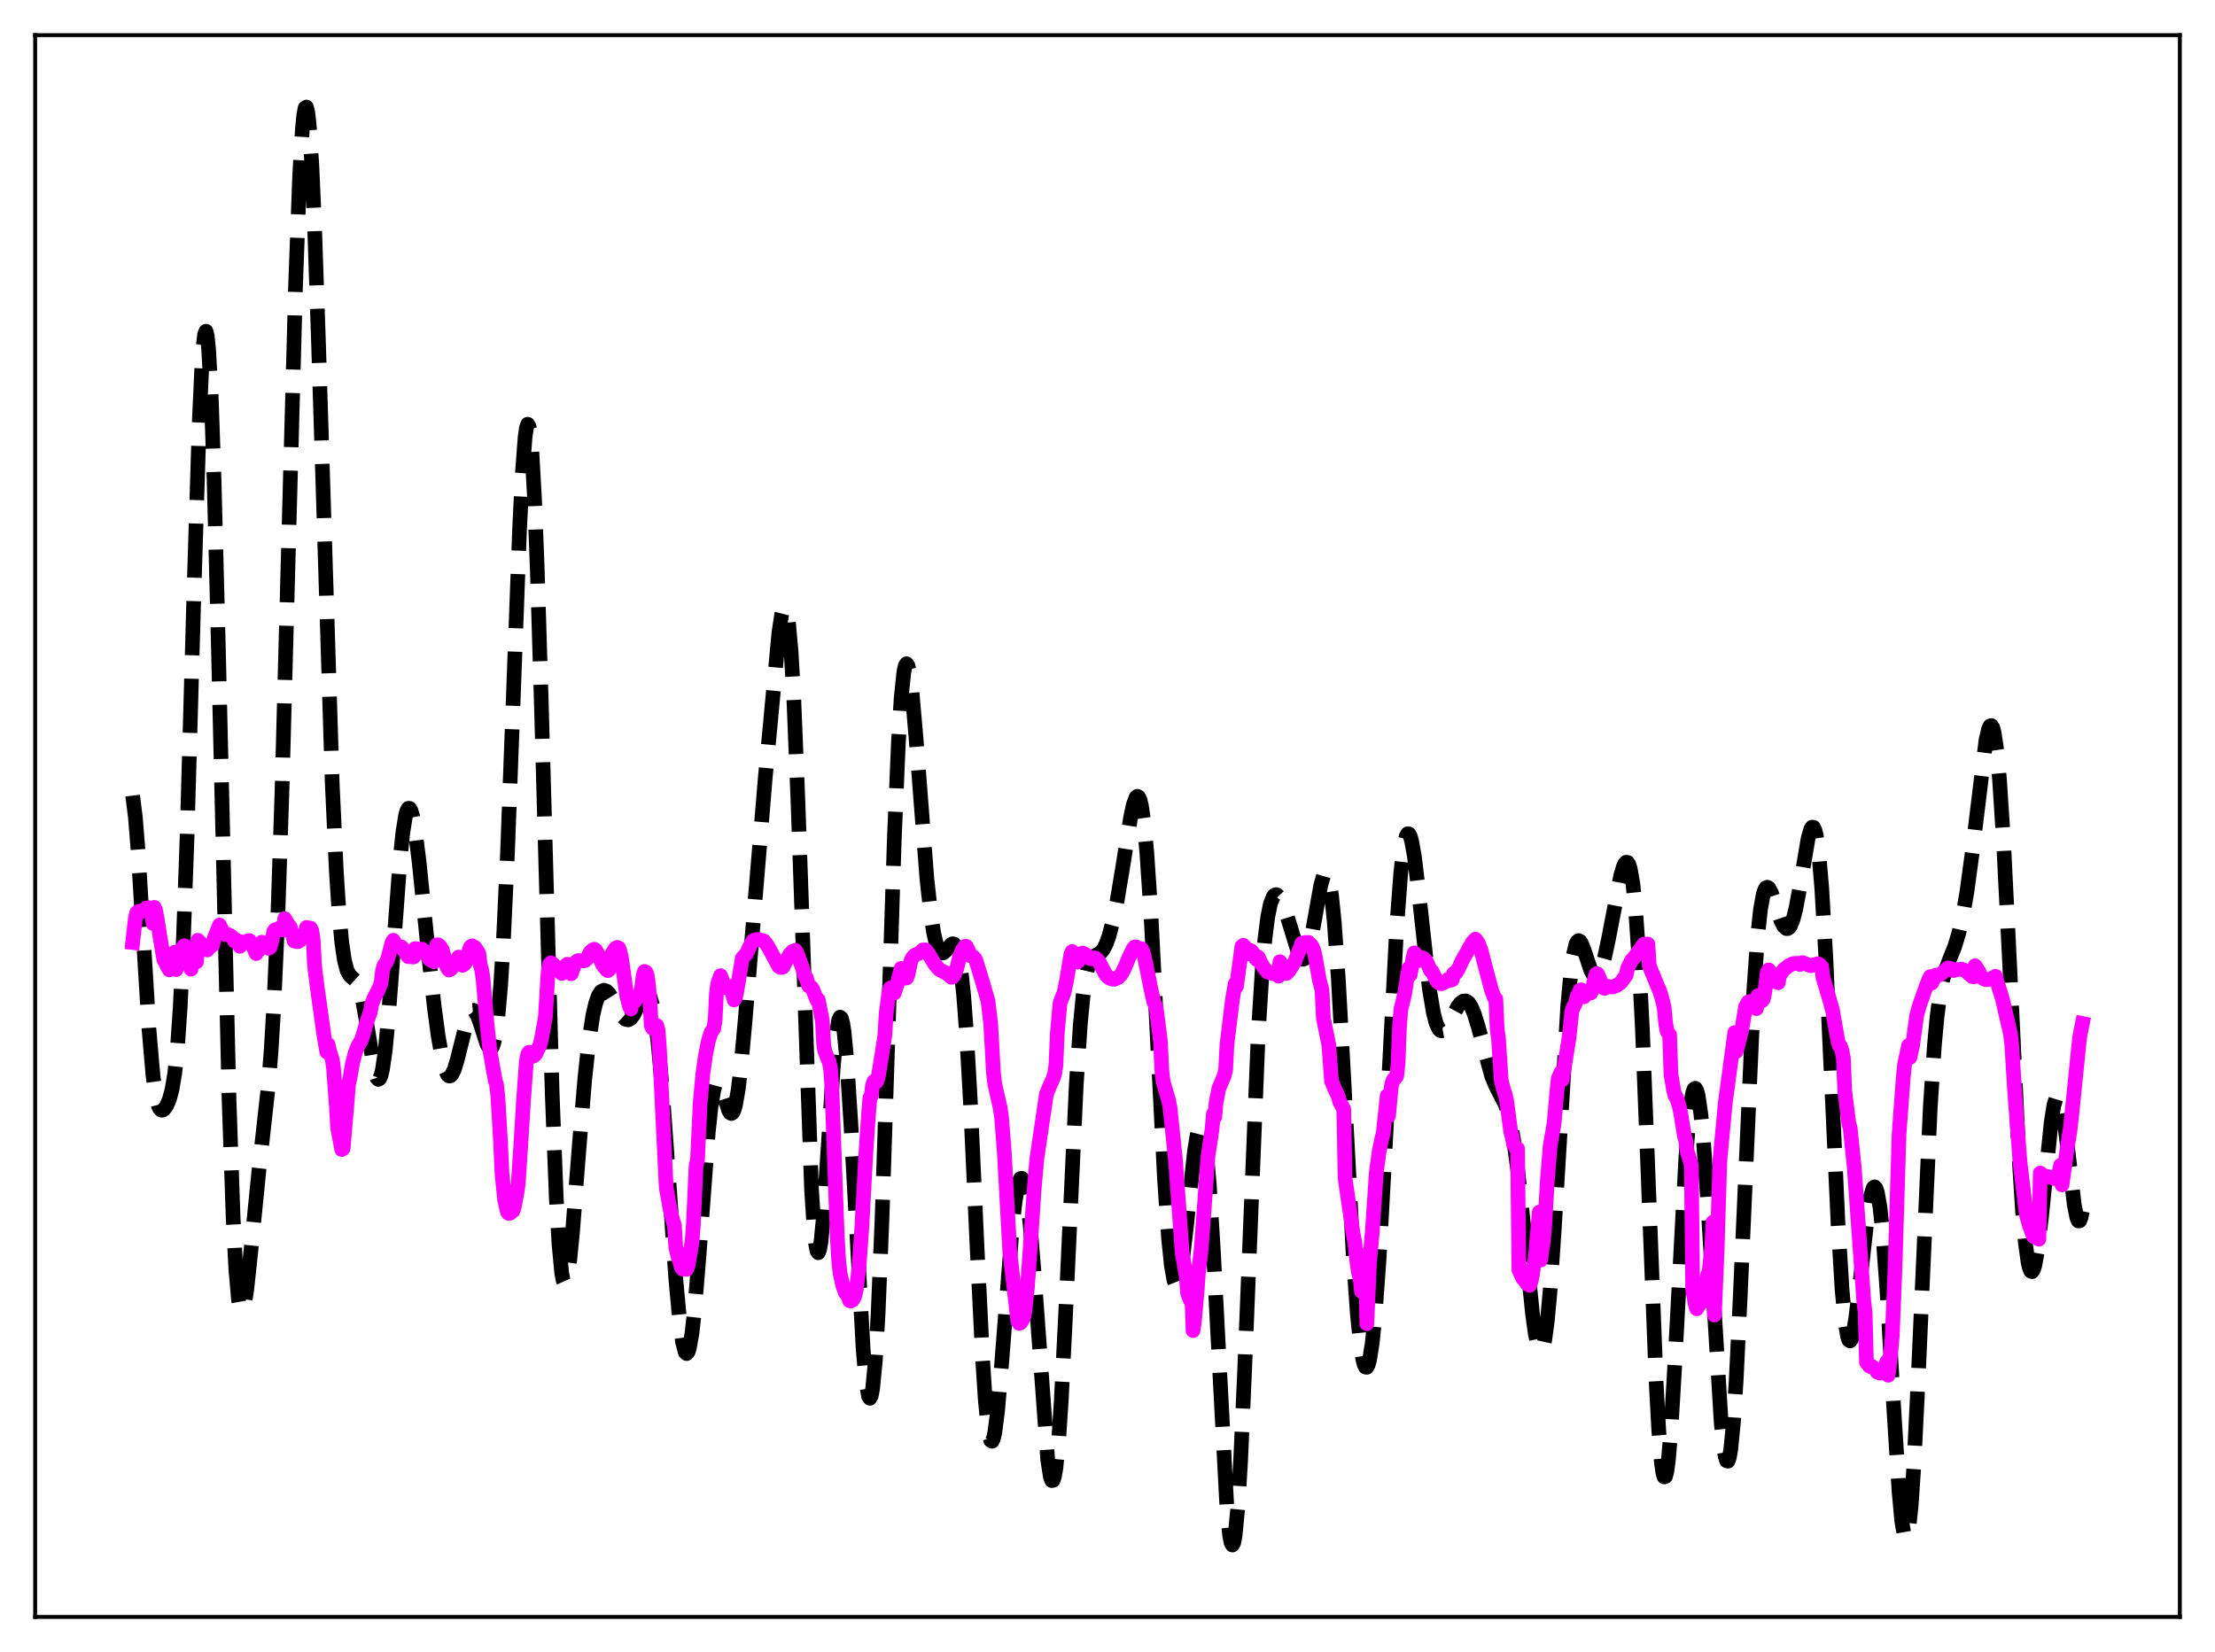 <?xml version="1.0" encoding="utf-8" standalone="no"?>
<!DOCTYPE svg PUBLIC "-//W3C//DTD SVG 1.1//EN"
  "http://www.w3.org/Graphics/SVG/1.1/DTD/svg11.dtd">
<svg xmlns:xlink="http://www.w3.org/1999/xlink" width="453.6pt" height="338.4pt" viewBox="0 0 453.6 338.4" xmlns="http://www.w3.org/2000/svg" version="1.1">
 <defs>
  <style type="text/css">*{stroke-linejoin: round; stroke-linecap: butt}</style>
 </defs>
 <g id="figure_1">
  <g id="patch_1">
   <path d="M 0 338.4 
L 453.6 338.4 
L 453.6 0 
L 0 0 
z
" style="fill: #ffffff"/>
  </g>
  <g id="axes_1">
   <g id="patch_2">
    <path d="M 7.2 331.2 
L 446.4 331.2 
L 446.4 7.2 
L 7.2 7.2 
z
" style="fill: #ffffff"/>
   </g>
   <g id="matplotlib.axis_1"/>
   <g id="matplotlib.axis_2"/>
   <g id="line2d_1">
    <path d="M 27.164 162.967 
L 27.72 167.359 
L 28.276 174.268 
L 29.388 192.624 
L 30.5 210.706 
L 31.334 220.36 
L 31.89 224.355 
L 32.446 226.564 
L 32.725 227.118 
L 33.003 227.379 
L 33.281 227.406 
L 33.559 227.246 
L 34.115 226.498 
L 34.671 225.219 
L 35.227 223.177 
L 35.783 219.846 
L 36.339 214.52 
L 36.895 206.482 
L 37.451 195.214 
L 38.285 172.092 
L 39.676 122.8 
L 40.788 86.805 
L 41.344 74.735 
L 41.622 70.826 
L 41.9 68.503 
L 42.178 67.847 
L 42.456 68.9 
L 42.734 71.66 
L 43.29 82.104 
L 43.846 98.405 
L 44.68 130.948 
L 46.905 225.156 
L 47.739 249.365 
L 48.295 260.033 
L 48.851 266.326 
L 49.129 267.947 
L 49.407 268.651 
L 49.685 268.529 
L 49.963 267.685 
L 50.519 264.27 
L 51.354 256.48 
L 53.022 239.768 
L 54.968 222.208 
L 55.524 215.159 
L 56.08 205.981 
L 56.914 187.18 
L 57.749 161.977 
L 59.139 109.782 
L 60.529 58.463 
L 61.363 35.951 
L 61.919 26.481 
L 62.197 23.643 
L 62.475 22.121 
L 62.753 21.927 
L 63.031 23.049 
L 63.309 25.451 
L 63.866 33.85 
L 64.422 46.448 
L 65.256 71.164 
L 68.036 160.457 
L 68.87 178.412 
L 69.426 186.972 
L 69.983 192.969 
L 70.539 196.762 
L 71.095 198.848 
L 71.651 199.808 
L 73.041 201.063 
L 73.597 202.324 
L 74.153 204.403 
L 74.987 208.967 
L 76.656 219.066 
L 77.212 220.814 
L 77.49 221.093 
L 77.768 220.914 
L 78.046 220.244 
L 78.324 219.068 
L 78.88 215.208 
L 79.436 209.52 
L 80.27 198.535 
L 81.939 175.886 
L 82.495 170.54 
L 83.051 167.049 
L 83.329 166.056 
L 83.607 165.569 
L 83.885 165.574 
L 84.163 166.048 
L 84.441 166.959 
L 84.997 169.929 
L 85.831 176.545 
L 87.499 193.024 
L 88.89 205.883 
L 89.724 212.148 
L 90.558 216.869 
L 91.114 218.98 
L 91.67 220.164 
L 91.948 220.394 
L 92.226 220.384 
L 92.504 220.14 
L 93.06 219.006 
L 93.616 217.16 
L 95.841 208.306 
L 96.397 207.207 
L 96.675 206.967 
L 96.953 206.941 
L 97.231 207.126 
L 97.787 208.068 
L 98.343 209.606 
L 99.733 213.929 
L 100.289 214.762 
L 100.568 214.758 
L 100.846 214.398 
L 101.124 213.627 
L 101.402 212.393 
L 101.958 208.352 
L 102.514 201.974 
L 103.07 193.106 
L 103.904 175.314 
L 105.016 145.494 
L 106.406 108.269 
L 106.963 97.079 
L 107.519 89.679 
L 107.797 87.67 
L 108.075 86.892 
L 108.353 87.391 
L 108.631 89.186 
L 108.909 92.272 
L 109.465 102.148 
L 110.021 116.439 
L 110.855 144.046 
L 113.08 223.979 
L 113.914 245.278 
L 114.47 254.909 
L 115.026 260.704 
L 115.304 262.208 
L 115.582 262.839 
L 115.86 262.658 
L 116.138 261.735 
L 116.694 257.994 
L 117.25 252.322 
L 118.64 234.403 
L 119.753 221.006 
L 120.587 213.296 
L 121.421 207.912 
L 121.977 205.524 
L 122.533 203.964 
L 123.089 203.105 
L 123.645 202.826 
L 124.201 203.016 
L 124.757 203.577 
L 125.592 204.898 
L 127.538 208.281 
L 128.094 208.785 
L 128.65 208.899 
L 129.206 208.58 
L 129.762 207.845 
L 130.596 206.178 
L 131.709 203.922 
L 132.265 203.38 
L 132.543 203.383 
L 132.821 203.617 
L 133.099 204.111 
L 133.655 205.985 
L 134.211 209.158 
L 134.767 213.674 
L 135.601 222.792 
L 136.713 238.114 
L 138.382 261.829 
L 139.216 270.844 
L 139.772 274.88 
L 140.328 276.988 
L 140.606 277.258 
L 140.884 276.989 
L 141.162 276.182 
L 141.718 273.006 
L 142.274 267.941 
L 143.108 257.68 
L 145.055 231.796 
L 145.611 226.665 
L 146.167 223.297 
L 146.445 222.301 
L 146.723 221.747 
L 147.001 221.602 
L 147.279 221.819 
L 147.835 223.086 
L 149.225 227.483 
L 149.503 227.937 
L 149.782 228.089 
L 150.06 227.894 
L 150.338 227.318 
L 150.616 226.34 
L 151.172 223.171 
L 151.728 218.498 
L 152.562 209.321 
L 156.733 159.082 
L 159.513 129.527 
L 160.069 125.889 
L 160.347 124.814 
L 160.625 124.348 
L 160.903 124.572 
L 161.181 125.558 
L 161.459 127.365 
L 162.015 133.599 
L 162.572 143.383 
L 163.406 164.038 
L 166.186 243.589 
L 166.742 252.116 
L 167.02 254.731 
L 167.298 256.221 
L 167.576 256.605 
L 167.854 255.937 
L 168.132 254.299 
L 168.689 248.566 
L 169.523 236.006 
L 170.635 218.69 
L 171.191 212.446 
L 171.747 208.931 
L 172.025 208.339 
L 172.303 208.557 
L 172.581 209.581 
L 172.859 211.389 
L 173.415 217.173 
L 174.249 230.229 
L 176.752 276.31 
L 177.308 282.643 
L 177.864 286.004 
L 178.142 286.414 
L 178.42 285.917 
L 178.698 284.485 
L 179.254 278.775 
L 179.81 269.369 
L 180.645 249.193 
L 181.757 214.879 
L 183.147 171.744 
L 183.981 152.032 
L 184.537 143.026 
L 185.093 137.689 
L 185.371 136.388 
L 185.649 135.955 
L 185.927 136.336 
L 186.205 137.464 
L 186.762 141.626 
L 187.596 151.243 
L 189.82 180.072 
L 190.654 187.599 
L 191.21 191.125 
L 191.766 193.491 
L 192.322 194.807 
L 192.6 195.12 
L 192.879 195.238 
L 193.157 195.187 
L 193.713 194.716 
L 194.825 193.422 
L 195.103 193.305 
L 195.381 193.378 
L 195.659 193.698 
L 195.937 194.321 
L 196.215 195.303 
L 196.771 198.534 
L 197.327 203.708 
L 197.883 210.974 
L 198.717 225.577 
L 200.108 255.871 
L 201.22 278.42 
L 201.776 286.811 
L 202.332 292.454 
L 202.61 294.144 
L 202.888 295.063 
L 203.166 295.224 
L 203.444 294.658 
L 203.722 293.412 
L 204.278 289.132 
L 205.112 279.454 
L 207.337 250.846 
L 207.893 246.032 
L 208.449 242.829 
L 208.727 241.883 
L 209.005 241.394 
L 209.283 241.367 
L 209.561 241.808 
L 209.839 242.715 
L 210.395 245.904 
L 210.951 250.828 
L 211.786 260.98 
L 214.566 299.147 
L 215.122 302.592 
L 215.4 303.275 
L 215.678 303.2 
L 215.956 302.341 
L 216.234 300.688 
L 216.79 295.06 
L 217.346 286.619 
L 218.181 269.996 
L 220.405 222.196 
L 221.239 209.771 
L 221.795 203.997 
L 222.351 200.081 
L 222.907 197.703 
L 223.463 196.448 
L 224.02 195.885 
L 225.41 195.121 
L 225.966 194.435 
L 226.522 193.346 
L 227.078 191.818 
L 227.912 188.701 
L 228.746 184.639 
L 229.858 177.985 
L 231.527 167.462 
L 232.083 164.86 
L 232.639 163.334 
L 232.917 163.1 
L 233.195 163.282 
L 233.473 163.919 
L 233.751 165.044 
L 234.307 168.848 
L 234.863 174.766 
L 235.697 187.304 
L 236.81 208.829 
L 238.478 241.645 
L 239.312 253.741 
L 239.868 259.177 
L 240.424 262.289 
L 240.702 262.97 
L 240.98 263.086 
L 241.258 262.667 
L 241.536 261.75 
L 242.092 258.611 
L 242.927 251.539 
L 244.595 235.961 
L 245.151 232.507 
L 245.429 231.407 
L 245.707 230.795 
L 245.985 230.717 
L 246.263 231.208 
L 246.541 232.295 
L 247.097 236.302 
L 247.653 242.718 
L 248.488 256.309 
L 251.268 309.197 
L 251.824 314.594 
L 252.102 316.001 
L 252.38 316.473 
L 252.658 315.98 
L 252.936 314.513 
L 253.492 308.735 
L 254.048 299.498 
L 254.883 280.662 
L 257.663 211.766 
L 258.497 198.439 
L 259.053 192.195 
L 259.609 187.856 
L 260.165 185.129 
L 260.721 183.692 
L 261 183.363 
L 261.278 183.248 
L 261.556 183.319 
L 262.112 183.925 
L 262.668 185.028 
L 263.502 187.383 
L 266.004 195.558 
L 266.56 196.385 
L 266.838 196.5 
L 267.117 196.39 
L 267.395 196.043 
L 267.951 194.625 
L 268.507 192.311 
L 269.341 187.668 
L 270.453 181.434 
L 271.009 179.444 
L 271.287 178.953 
L 271.565 178.872 
L 271.843 179.247 
L 272.121 180.112 
L 272.677 183.399 
L 273.234 188.789 
L 274.068 200.468 
L 275.18 220.764 
L 277.126 257.342 
L 277.96 269.069 
L 278.516 274.709 
L 279.072 278.394 
L 279.351 279.47 
L 279.629 280.028 
L 279.907 280.063 
L 280.185 279.578 
L 280.463 278.574 
L 281.019 275.046 
L 281.575 269.571 
L 282.409 258.068 
L 283.521 237.986 
L 286.024 189.794 
L 286.858 178.769 
L 287.414 173.943 
L 287.97 171.301 
L 288.248 170.794 
L 288.526 170.807 
L 288.804 171.312 
L 289.082 172.273 
L 289.638 175.384 
L 290.472 182.22 
L 292.697 202.436 
L 293.531 207.429 
L 294.087 209.554 
L 294.643 210.757 
L 294.921 211.048 
L 295.199 211.158 
L 295.477 211.107 
L 296.033 210.619 
L 296.867 209.256 
L 298.536 206.165 
L 299.092 205.454 
L 299.648 205.05 
L 300.204 205.02 
L 300.76 205.418 
L 301.316 206.274 
L 301.872 207.582 
L 302.706 210.274 
L 305.487 220.494 
L 306.321 222.468 
L 308.267 226.244 
L 308.823 227.943 
L 309.379 230.262 
L 309.935 233.319 
L 310.77 239.364 
L 311.882 249.741 
L 313.828 269.032 
L 314.384 273.1 
L 314.94 275.805 
L 315.218 276.535 
L 315.496 276.8 
L 315.774 276.572 
L 316.052 275.828 
L 316.331 274.556 
L 316.887 270.432 
L 317.443 264.306 
L 318.277 252.02 
L 321.057 205.973 
L 321.613 199.953 
L 322.169 195.77 
L 322.726 193.406 
L 323.004 192.85 
L 323.282 192.661 
L 323.56 192.794 
L 323.838 193.195 
L 324.394 194.576 
L 325.784 198.789 
L 326.34 199.801 
L 326.618 200.039 
L 326.896 200.079 
L 327.174 199.915 
L 327.452 199.548 
L 328.008 198.237 
L 328.564 196.249 
L 329.399 192.329 
L 331.901 179.333 
L 332.457 177.485 
L 332.735 176.903 
L 333.013 176.608 
L 333.291 176.649 
L 333.569 177.074 
L 333.847 177.933 
L 334.403 181.144 
L 334.96 186.618 
L 335.516 194.56 
L 336.35 211.055 
L 337.462 239.573 
L 339.13 282.672 
L 339.686 292.943 
L 340.242 299.709 
L 340.52 301.625 
L 340.798 302.528 
L 341.077 302.426 
L 341.355 301.347 
L 341.633 299.344 
L 342.189 292.887 
L 343.023 278.645 
L 345.247 236.895 
L 345.803 229.924 
L 346.359 225.272 
L 346.637 223.865 
L 346.915 223.081 
L 347.194 222.916 
L 347.472 223.361 
L 347.75 224.399 
L 348.306 228.167 
L 348.862 233.992 
L 349.696 245.873 
L 352.476 291.493 
L 353.032 296.744 
L 353.311 298.356 
L 353.589 299.219 
L 353.867 299.29 
L 354.145 298.546 
L 354.423 296.978 
L 354.979 291.422 
L 355.535 282.894 
L 356.369 265.731 
L 359.149 202.924 
L 359.984 191.232 
L 360.54 186.176 
L 361.096 183.148 
L 361.374 182.304 
L 361.652 181.848 
L 361.93 181.73 
L 362.208 181.898 
L 362.764 182.891 
L 363.598 185.307 
L 364.71 188.577 
L 365.266 189.684 
L 365.823 190.204 
L 366.101 190.205 
L 366.379 190.017 
L 366.657 189.633 
L 367.213 188.259 
L 367.769 186.098 
L 368.603 181.622 
L 370.271 171.753 
L 370.827 169.827 
L 371.105 169.418 
L 371.383 169.463 
L 371.661 170.019 
L 371.94 171.132 
L 372.496 175.162 
L 373.052 181.675 
L 373.886 195.75 
L 374.998 219.961 
L 376.388 250.379 
L 377.222 264.069 
L 377.778 270.197 
L 378.335 273.706 
L 378.613 274.493 
L 378.891 274.671 
L 379.169 274.281 
L 379.447 273.371 
L 380.003 270.237 
L 380.837 263.273 
L 382.505 248.355 
L 383.061 245.048 
L 383.617 243.296 
L 383.895 243.102 
L 384.174 243.4 
L 384.452 244.21 
L 385.008 247.402 
L 385.564 252.653 
L 386.398 263.942 
L 387.788 288.002 
L 388.9 305.6 
L 389.456 311.609 
L 390.012 314.81 
L 390.291 315.2 
L 390.569 314.735 
L 390.847 313.402 
L 391.403 308.178 
L 391.959 299.832 
L 392.793 282.827 
L 395.295 226.776 
L 396.129 214.206 
L 396.686 208.22 
L 397.242 203.907 
L 397.798 200.916 
L 398.354 198.847 
L 399.188 196.647 
L 400.3 193.878 
L 401.134 191.125 
L 401.968 187.429 
L 402.803 182.618 
L 403.915 174.405 
L 406.695 151.627 
L 407.251 149.265 
L 407.529 148.704 
L 407.807 148.621 
L 408.085 149.057 
L 408.363 150.04 
L 408.92 153.728 
L 409.476 159.717 
L 410.31 172.624 
L 411.422 195.015 
L 413.368 235.415 
L 414.202 248.338 
L 414.758 254.521 
L 415.315 258.546 
L 415.593 259.731 
L 415.871 260.369 
L 416.149 260.475 
L 416.427 260.07 
L 416.705 259.182 
L 417.261 256.11 
L 418.095 249.006 
L 420.041 229.97 
L 420.597 226.436 
L 421.154 224.586 
L 421.432 224.367 
L 421.71 224.63 
L 421.988 225.366 
L 422.544 228.146 
L 423.378 234.769 
L 424.768 246.699 
L 425.324 249.478 
L 425.602 250.083 
L 425.88 250.08 
L 426.158 249.424 
L 426.436 248.091 
L 426.436 248.091 
" clip-path="url(#p01a63e71fc)" style="fill: none; stroke-dasharray: 11.1,4.8; stroke-dashoffset: 0; stroke: #000000; stroke-width: 3"/>
   </g>
   <g id="line2d_2">
    <path d="M 27.164 193.06 
L 27.72 188.131 
L 27.998 186.978 
L 28.276 186.704 
L 28.554 186.671 
L 28.832 186.782 
L 29.388 186.521 
L 29.944 185.994 
L 30.222 186.032 
L 30.5 185.923 
L 31.056 186.56 
L 31.334 189.158 
L 31.612 185.857 
L 31.89 186.6 
L 32.168 188.103 
L 32.725 191.642 
L 33.559 196.628 
L 33.837 196.754 
L 34.115 197.663 
L 34.671 198.661 
L 34.949 197.207 
L 35.227 196.911 
L 35.783 195.045 
L 36.061 198.609 
L 37.173 194.632 
L 37.451 194.035 
L 37.729 193.704 
L 38.007 194.607 
L 38.285 194.703 
L 39.12 198.519 
L 39.398 196.721 
L 39.676 197.362 
L 39.954 196.901 
L 40.232 197.031 
L 40.51 192.589 
L 42.456 194.581 
L 42.734 193.923 
L 43.012 193.985 
L 43.568 193.537 
L 43.846 192.258 
L 44.959 189.472 
L 45.793 191.221 
L 46.071 191.431 
L 46.627 191.407 
L 47.183 191.667 
L 47.739 192.143 
L 48.017 192.757 
L 48.295 192.487 
L 48.851 193.05 
L 49.129 193.834 
L 49.407 192.909 
L 49.963 193.065 
L 50.519 192.897 
L 50.797 192.692 
L 51.076 192.659 
L 51.91 194.066 
L 52.466 195.323 
L 52.744 194.792 
L 53.022 194.619 
L 53.3 194.036 
L 53.578 192.987 
L 53.856 193.51 
L 54.134 193.4 
L 54.412 193.614 
L 54.968 194.247 
L 55.246 194.097 
L 55.524 193.286 
L 56.08 190.791 
L 56.358 190.432 
L 56.636 190.398 
L 56.914 190.513 
L 57.193 190.128 
L 57.749 190.217 
L 58.027 190.493 
L 58.305 188.171 
L 59.139 189.567 
L 59.417 189.842 
L 59.973 191.703 
L 60.251 192.757 
L 60.529 192.513 
L 60.807 192.882 
L 61.085 192.853 
L 61.363 192.69 
L 61.641 192.193 
L 61.919 191.988 
L 62.475 191.264 
L 62.753 189.99 
L 63.588 190.114 
L 63.866 190.673 
L 64.144 192.653 
L 64.422 197.899 
L 64.978 202.343 
L 66.368 212.254 
L 66.924 215.478 
L 67.202 213.951 
L 67.48 215.27 
L 68.036 216.981 
L 68.314 218.901 
L 68.87 226.377 
L 69.148 231.021 
L 69.983 235.462 
L 70.261 235.282 
L 71.095 225.687 
L 71.373 222.07 
L 71.651 220.934 
L 72.207 217.689 
L 72.763 215.597 
L 73.319 214.18 
L 73.875 213.3 
L 74.153 212.659 
L 75.265 208.867 
L 75.822 207.383 
L 76.1 205.768 
L 76.656 204.332 
L 77.49 202.757 
L 78.046 201.278 
L 78.324 198.938 
L 78.602 197.868 
L 79.158 197.05 
L 79.436 196.269 
L 80.27 193.076 
L 80.548 192.597 
L 81.104 193.612 
L 81.382 193.902 
L 82.217 193.961 
L 83.329 195.509 
L 83.607 195.959 
L 83.885 195.914 
L 84.441 196.03 
L 84.719 196.019 
L 84.997 194.305 
L 85.553 194.346 
L 85.831 194.439 
L 86.387 194.419 
L 86.665 194.622 
L 88.056 196.589 
L 88.612 196.909 
L 88.89 197.008 
L 89.168 196.371 
L 89.446 193.528 
L 89.724 193.526 
L 90.002 193.728 
L 90.558 194.522 
L 91.114 196.5 
L 91.392 197.724 
L 91.67 198.364 
L 91.948 198.695 
L 92.226 198.573 
L 92.504 198.285 
L 92.782 197.518 
L 93.06 197.207 
L 93.338 197.146 
L 93.616 197.239 
L 93.894 196.041 
L 94.451 197.427 
L 94.729 197.736 
L 95.007 197.566 
L 95.285 197.248 
L 95.563 196.593 
L 96.119 194.512 
L 96.397 193.908 
L 96.675 193.738 
L 97.231 194.044 
L 97.787 194.826 
L 98.065 195.328 
L 98.343 197.612 
L 98.621 198.593 
L 98.899 200.258 
L 99.733 209.75 
L 100.289 214.925 
L 101.402 221.26 
L 101.68 222.16 
L 101.958 224.581 
L 102.514 234.125 
L 102.792 240.278 
L 103.348 245.793 
L 103.904 248.224 
L 104.182 248.556 
L 104.46 248.502 
L 104.738 248.112 
L 105.016 248.072 
L 105.294 247.304 
L 105.85 244.385 
L 106.128 242.49 
L 106.685 234.005 
L 107.241 224.934 
L 107.797 217.393 
L 108.075 215.924 
L 108.353 215.537 
L 108.909 216.381 
L 109.187 216.353 
L 109.465 216.176 
L 109.743 215.853 
L 110.299 214.647 
L 110.577 214.016 
L 110.855 212.924 
L 111.689 208.344 
L 112.245 199.062 
L 112.523 197.533 
L 112.802 197.225 
L 113.08 197.337 
L 114.748 198.969 
L 115.026 199.403 
L 115.304 199.003 
L 115.86 197.779 
L 116.138 197.521 
L 116.416 198.115 
L 116.694 199.138 
L 116.972 199.461 
L 117.806 197.149 
L 118.362 196.768 
L 118.919 196.787 
L 119.475 196.827 
L 119.753 196.766 
L 120.031 196.566 
L 120.309 196.177 
L 120.865 195.045 
L 121.421 194.537 
L 121.699 194.436 
L 121.977 194.609 
L 122.533 195.637 
L 123.367 197.53 
L 124.201 198.635 
L 124.479 198.82 
L 124.757 198.609 
L 125.036 195.785 
L 125.87 194.486 
L 126.148 194.159 
L 126.426 194.061 
L 126.704 194.197 
L 126.982 194.963 
L 127.26 196.186 
L 128.372 204.087 
L 128.928 206.24 
L 129.206 206.689 
L 129.484 205.079 
L 129.762 205.221 
L 130.04 205.072 
L 131.152 203.305 
L 131.431 202.111 
L 131.709 199.8 
L 131.987 198.972 
L 132.265 199.101 
L 132.543 199.766 
L 132.821 201.9 
L 133.099 205.25 
L 133.377 210.111 
L 133.655 210.661 
L 134.489 210.059 
L 134.767 211.011 
L 135.045 214.721 
L 136.435 243.254 
L 137.269 247.942 
L 137.826 250.106 
L 138.104 250.951 
L 138.382 255.43 
L 138.938 257.739 
L 139.216 258.415 
L 139.494 259.513 
L 139.772 259.952 
L 140.05 259.845 
L 140.328 259.541 
L 140.606 260.003 
L 140.884 259.283 
L 141.44 256.095 
L 141.718 254.34 
L 141.996 250.744 
L 142.552 238.64 
L 142.83 237.684 
L 143.386 225.867 
L 143.943 219.877 
L 144.499 216.022 
L 145.055 213.27 
L 145.611 211.447 
L 146.167 210.677 
L 146.445 208.949 
L 146.723 203.359 
L 147.001 201.433 
L 147.557 199.849 
L 147.835 200.536 
L 148.113 201.556 
L 148.669 202.323 
L 149.225 202.267 
L 149.503 202.053 
L 149.782 202.695 
L 150.338 204.824 
L 150.616 204.318 
L 150.894 203.03 
L 152.006 196.291 
L 152.562 195.66 
L 152.84 195.407 
L 153.396 194.155 
L 153.952 193.101 
L 154.23 192.701 
L 154.786 192.458 
L 155.342 192.436 
L 156.455 192.758 
L 157.011 193.453 
L 157.567 194.404 
L 159.513 197.981 
L 159.791 198.148 
L 160.069 198.172 
L 160.347 198.071 
L 160.903 196.994 
L 161.737 195.487 
L 162.294 194.895 
L 162.85 194.646 
L 163.128 195.022 
L 164.24 198.003 
L 164.796 199.919 
L 165.074 200.187 
L 165.63 201.971 
L 166.186 202.255 
L 166.464 202.739 
L 167.298 204.863 
L 167.576 204.787 
L 168.411 209.108 
L 168.689 214.143 
L 168.967 215.462 
L 169.801 217.529 
L 170.079 218.868 
L 170.357 222.626 
L 170.913 238.456 
L 171.469 253.495 
L 171.747 258.208 
L 172.025 260.773 
L 172.581 263.276 
L 173.137 264.814 
L 173.693 265.499 
L 173.971 266.418 
L 174.249 266.494 
L 174.528 266.346 
L 174.806 265.998 
L 175.084 265.331 
L 175.362 264.054 
L 175.918 259.539 
L 176.474 251.679 
L 177.308 236.336 
L 177.864 228.25 
L 178.142 224.859 
L 178.42 224.455 
L 178.698 222.227 
L 178.976 221.498 
L 179.254 221.651 
L 179.532 221.545 
L 179.81 220.792 
L 180.366 217.455 
L 181.201 212.146 
L 181.479 207.536 
L 182.035 203.229 
L 182.313 202.398 
L 182.591 202.956 
L 182.869 203.028 
L 183.147 203.395 
L 183.703 201.691 
L 184.537 198.367 
L 184.815 198.571 
L 185.371 200.363 
L 185.649 200.325 
L 185.927 199.706 
L 186.483 197.048 
L 186.762 196.31 
L 187.318 195.664 
L 188.43 195.153 
L 188.986 194.585 
L 189.542 194.56 
L 190.098 195.276 
L 191.488 197.605 
L 192.322 198.547 
L 193.157 199.029 
L 193.991 199.408 
L 194.825 200.177 
L 195.103 200.134 
L 195.381 199.785 
L 195.937 198.37 
L 196.493 196.044 
L 197.049 194.605 
L 197.605 193.836 
L 197.883 193.856 
L 198.161 194.354 
L 198.717 195.784 
L 199.274 195.956 
L 199.552 196.211 
L 199.83 196.641 
L 201.22 201.185 
L 202.054 204.123 
L 202.332 205.031 
L 202.888 209.777 
L 203.444 219.702 
L 203.722 222.058 
L 204.834 226.969 
L 205.112 228.941 
L 205.669 236.059 
L 206.781 256.221 
L 208.449 270.682 
L 208.727 271.08 
L 209.005 270.94 
L 209.561 270.084 
L 209.839 268.88 
L 210.395 263.789 
L 210.951 255.95 
L 211.786 243.545 
L 212.342 237.278 
L 214.288 224.131 
L 214.844 222.744 
L 215.678 220.86 
L 215.956 220.05 
L 216.234 218.234 
L 216.512 211.813 
L 217.068 205.483 
L 217.903 203.309 
L 218.459 200.636 
L 219.293 195.509 
L 219.571 194.89 
L 219.849 195.179 
L 220.405 196.918 
L 220.683 197.056 
L 220.961 196.537 
L 221.517 195.29 
L 221.795 195.236 
L 222.629 195.713 
L 223.185 196.35 
L 223.463 196.391 
L 224.298 196.217 
L 224.854 196.728 
L 225.41 197.647 
L 226.522 199.76 
L 227.078 200.269 
L 227.634 200.539 
L 228.19 200.587 
L 229.024 200.204 
L 229.58 199.617 
L 230.137 198.66 
L 231.249 195.982 
L 232.083 194.288 
L 232.361 193.978 
L 232.639 193.94 
L 232.917 194.099 
L 233.195 194.483 
L 233.473 194.525 
L 233.751 194.319 
L 234.029 194.829 
L 234.307 195.687 
L 235.697 202.609 
L 236.254 205.121 
L 236.532 205.773 
L 236.81 206.729 
L 237.644 213.29 
L 237.922 219.282 
L 238.2 221.57 
L 238.756 223.456 
L 239.312 225.404 
L 239.59 226.778 
L 240.702 237.408 
L 242.092 256.549 
L 242.927 261.497 
L 243.205 264.896 
L 243.761 266.308 
L 244.039 264.578 
L 244.317 272.546 
L 244.595 270.709 
L 245.151 264.463 
L 245.429 260.612 
L 245.985 255.963 
L 246.819 244.536 
L 247.375 236.854 
L 248.209 231.321 
L 248.488 228.165 
L 248.766 228.794 
L 249.044 225.763 
L 249.6 222.944 
L 250.712 220.33 
L 250.99 219.168 
L 251.268 213.88 
L 252.38 204.764 
L 252.936 201.525 
L 253.214 202.068 
L 254.326 193.862 
L 254.605 193.627 
L 254.883 193.917 
L 255.439 195.385 
L 255.717 195.118 
L 255.995 194.653 
L 256.273 194.784 
L 256.551 195.103 
L 257.107 196.265 
L 257.385 196.567 
L 257.663 196.053 
L 258.219 197.245 
L 258.775 198.159 
L 259.609 199.139 
L 259.887 199.162 
L 260.443 199.369 
L 260.721 199.447 
L 261 199.169 
L 261.834 199.951 
L 262.112 196.991 
L 262.668 198.644 
L 263.224 199.394 
L 263.502 199.368 
L 264.058 198.719 
L 265.17 196.937 
L 266.004 194.772 
L 266.282 194.167 
L 266.56 193.238 
L 267.117 193.054 
L 267.951 193.045 
L 268.507 193.615 
L 268.785 194.021 
L 269.063 194.75 
L 269.341 195.922 
L 270.175 200.7 
L 270.731 202.838 
L 271.009 208.569 
L 272.121 214.036 
L 272.677 221.46 
L 273.234 222.824 
L 274.068 224.602 
L 274.346 225.665 
L 275.18 227.183 
L 275.458 241.383 
L 277.126 252.868 
L 277.404 254.252 
L 277.96 259.075 
L 278.238 260.876 
L 278.516 261.621 
L 278.794 264.532 
L 279.351 260.723 
L 279.629 257.199 
L 279.907 271.144 
L 280.463 258.55 
L 281.019 252.403 
L 281.853 240.139 
L 282.409 236.029 
L 282.965 233.203 
L 283.243 232.28 
L 284.077 224.439 
L 284.355 228.557 
L 284.911 222.63 
L 285.189 221.457 
L 285.468 220.982 
L 285.746 220.807 
L 286.024 220.408 
L 286.302 217.853 
L 286.58 210.67 
L 286.858 206.884 
L 287.692 203.403 
L 288.248 199.667 
L 288.526 198.314 
L 288.804 199.65 
L 289.36 196.172 
L 289.638 195.181 
L 289.916 195.471 
L 290.194 196.316 
L 290.472 196.766 
L 290.75 196.644 
L 291.306 196.193 
L 291.585 196.326 
L 292.141 196.973 
L 292.975 198.839 
L 293.253 198.954 
L 294.087 200.658 
L 294.365 201.095 
L 294.921 201.451 
L 295.199 201.501 
L 296.311 200.932 
L 296.589 200.59 
L 297.145 200.78 
L 297.423 200.663 
L 297.701 199.373 
L 297.98 199.435 
L 298.258 199.151 
L 298.814 198.116 
L 299.37 196.875 
L 301.594 192.952 
L 302.15 192.37 
L 302.706 193.124 
L 303.262 194.533 
L 305.487 202.985 
L 306.043 204.422 
L 306.321 204.614 
L 306.599 210.736 
L 306.877 212.842 
L 307.433 221.364 
L 307.989 223.447 
L 308.267 224.265 
L 308.545 225.536 
L 309.379 231.82 
L 309.657 232.811 
L 309.935 234.371 
L 310.214 234.677 
L 310.492 235.32 
L 310.77 235.259 
L 311.048 260.136 
L 311.882 261.897 
L 312.16 262.144 
L 312.716 262.987 
L 312.994 262.913 
L 313.272 263.29 
L 313.55 262.385 
L 313.828 261.071 
L 314.106 258.915 
L 314.384 257.975 
L 315.218 248.273 
L 315.496 258.103 
L 316.052 254.237 
L 316.331 251.061 
L 316.887 241.666 
L 317.443 234.792 
L 318.277 229.944 
L 318.833 223.523 
L 319.111 220.926 
L 319.667 219.641 
L 319.945 221.176 
L 321.335 212.485 
L 321.891 207.142 
L 322.169 206.29 
L 322.448 205.892 
L 322.726 205.131 
L 323.004 203.95 
L 323.282 203.66 
L 323.56 202.802 
L 323.838 202.745 
L 324.116 203.186 
L 324.394 204.184 
L 324.672 203.154 
L 325.228 203.154 
L 325.784 203.387 
L 326.062 202.843 
L 326.618 200.209 
L 326.896 199.431 
L 327.174 199.531 
L 328.286 202.117 
L 328.564 202.456 
L 328.843 202.007 
L 330.233 202.167 
L 331.067 201.855 
L 331.901 201.272 
L 333.013 199.76 
L 333.291 198.376 
L 334.125 196.73 
L 334.681 196.132 
L 336.628 193.403 
L 337.462 193.381 
L 337.74 197.797 
L 339.408 201.89 
L 339.964 203.193 
L 340.52 205.19 
L 340.798 206.382 
L 341.077 209.349 
L 341.355 211.115 
L 341.633 211.668 
L 341.911 211.963 
L 342.189 220.043 
L 342.745 223.353 
L 343.023 224.456 
L 343.301 224.747 
L 343.857 226.511 
L 344.135 227.722 
L 344.969 232.803 
L 345.247 233.839 
L 345.525 235.967 
L 345.803 236.693 
L 346.359 238.658 
L 346.637 264.123 
L 347.194 267.312 
L 347.472 268.088 
L 347.75 267.525 
L 348.028 267.227 
L 348.862 265.757 
L 349.418 263.389 
L 349.696 261.104 
L 349.974 260.788 
L 350.53 255.489 
L 350.808 250.325 
L 351.086 269.371 
L 351.642 256.21 
L 352.198 237.844 
L 353.311 225.919 
L 355.257 211.497 
L 355.535 215.41 
L 356.647 211.192 
L 357.481 206.171 
L 358.037 205.218 
L 358.315 205.137 
L 358.593 205.331 
L 358.871 205.151 
L 359.706 206.603 
L 359.984 203.944 
L 360.262 203.924 
L 360.818 204.999 
L 361.096 204.67 
L 361.374 203.368 
L 361.93 199.146 
L 362.208 198.669 
L 362.764 199.867 
L 363.042 200.451 
L 363.876 201.167 
L 364.154 201.308 
L 364.432 199.84 
L 365.266 198.63 
L 366.379 197.771 
L 367.213 197.377 
L 368.047 197.313 
L 368.603 197.548 
L 368.881 197.284 
L 369.159 197.19 
L 370.827 197.823 
L 371.383 197.619 
L 371.94 197.555 
L 372.218 197.403 
L 372.496 197.484 
L 373.052 198.026 
L 373.33 200.279 
L 374.442 203.983 
L 375.276 206.945 
L 375.832 210.19 
L 376.388 213.304 
L 376.666 214.184 
L 376.944 214.361 
L 377.222 215.288 
L 377.5 216.738 
L 377.778 223.443 
L 378.613 230.127 
L 378.891 231.044 
L 379.725 239.126 
L 381.671 266.456 
L 381.949 268.835 
L 382.227 279.022 
L 382.783 279.779 
L 383.061 279.94 
L 383.339 279.864 
L 384.174 280.565 
L 384.452 281.069 
L 385.008 281.266 
L 385.286 281.05 
L 385.564 281.105 
L 386.12 279.83 
L 386.398 278.926 
L 386.676 281.698 
L 387.232 276.841 
L 387.51 273.581 
L 388.066 259.83 
L 388.9 232.321 
L 389.734 221.05 
L 390.012 218.129 
L 390.847 214.158 
L 391.125 216.608 
L 391.681 214.074 
L 392.515 207.971 
L 393.071 205.97 
L 394.461 202.02 
L 395.017 200.588 
L 395.295 200.046 
L 395.573 201.378 
L 396.407 199.755 
L 397.242 199.661 
L 397.798 199.257 
L 398.632 198.497 
L 398.91 198.246 
L 399.466 198.362 
L 400.022 198.805 
L 400.578 198.634 
L 401.69 198.523 
L 402.524 198.841 
L 403.637 199.831 
L 403.915 200.045 
L 404.193 200.112 
L 404.471 197.82 
L 405.305 199.093 
L 405.583 199.832 
L 406.139 200.45 
L 406.695 200.676 
L 407.529 200.578 
L 408.641 199.972 
L 409.198 201.809 
L 410.032 204.504 
L 411.7 211.689 
L 411.978 213.954 
L 412.534 223.005 
L 413.646 237.83 
L 414.758 247.193 
L 415.037 249.042 
L 415.593 251.063 
L 416.427 253.247 
L 416.705 253.409 
L 416.983 253.33 
L 417.261 253.415 
L 417.539 253.834 
L 417.817 240.279 
L 418.373 240.919 
L 418.651 241.191 
L 418.929 240.9 
L 420.319 241.231 
L 420.597 241.395 
L 420.875 241.145 
L 421.154 241.331 
L 421.71 239.945 
L 421.988 238.69 
L 422.266 242.705 
L 423.378 234.902 
L 423.934 231.386 
L 424.49 226.151 
L 425.88 212.447 
L 426.436 209.654 
L 426.436 209.654 
" clip-path="url(#p01a63e71fc)" style="fill: none; stroke: #ff00ff; stroke-width: 3; stroke-linecap: square"/>
   </g>
   <g id="patch_3">
    <path d="M 7.2 331.2 
L 7.2 7.2 
" style="fill: none; stroke: #000000; stroke-width: 0.8; stroke-linejoin: miter; stroke-linecap: square"/>
   </g>
   <g id="patch_4">
    <path d="M 446.4 331.2 
L 446.4 7.2 
" style="fill: none; stroke: #000000; stroke-width: 0.8; stroke-linejoin: miter; stroke-linecap: square"/>
   </g>
   <g id="patch_5">
    <path d="M 7.2 331.2 
L 446.4 331.2 
" style="fill: none; stroke: #000000; stroke-width: 0.8; stroke-linejoin: miter; stroke-linecap: square"/>
   </g>
   <g id="patch_6">
    <path d="M 7.2 7.2 
L 446.4 7.2 
" style="fill: none; stroke: #000000; stroke-width: 0.8; stroke-linejoin: miter; stroke-linecap: square"/>
   </g>
  </g>
 </g>
 <defs>
  <clipPath id="p01a63e71fc">
   <rect x="7.2" y="7.2" width="439.2" height="324"/>
  </clipPath>
 </defs>
</svg>
